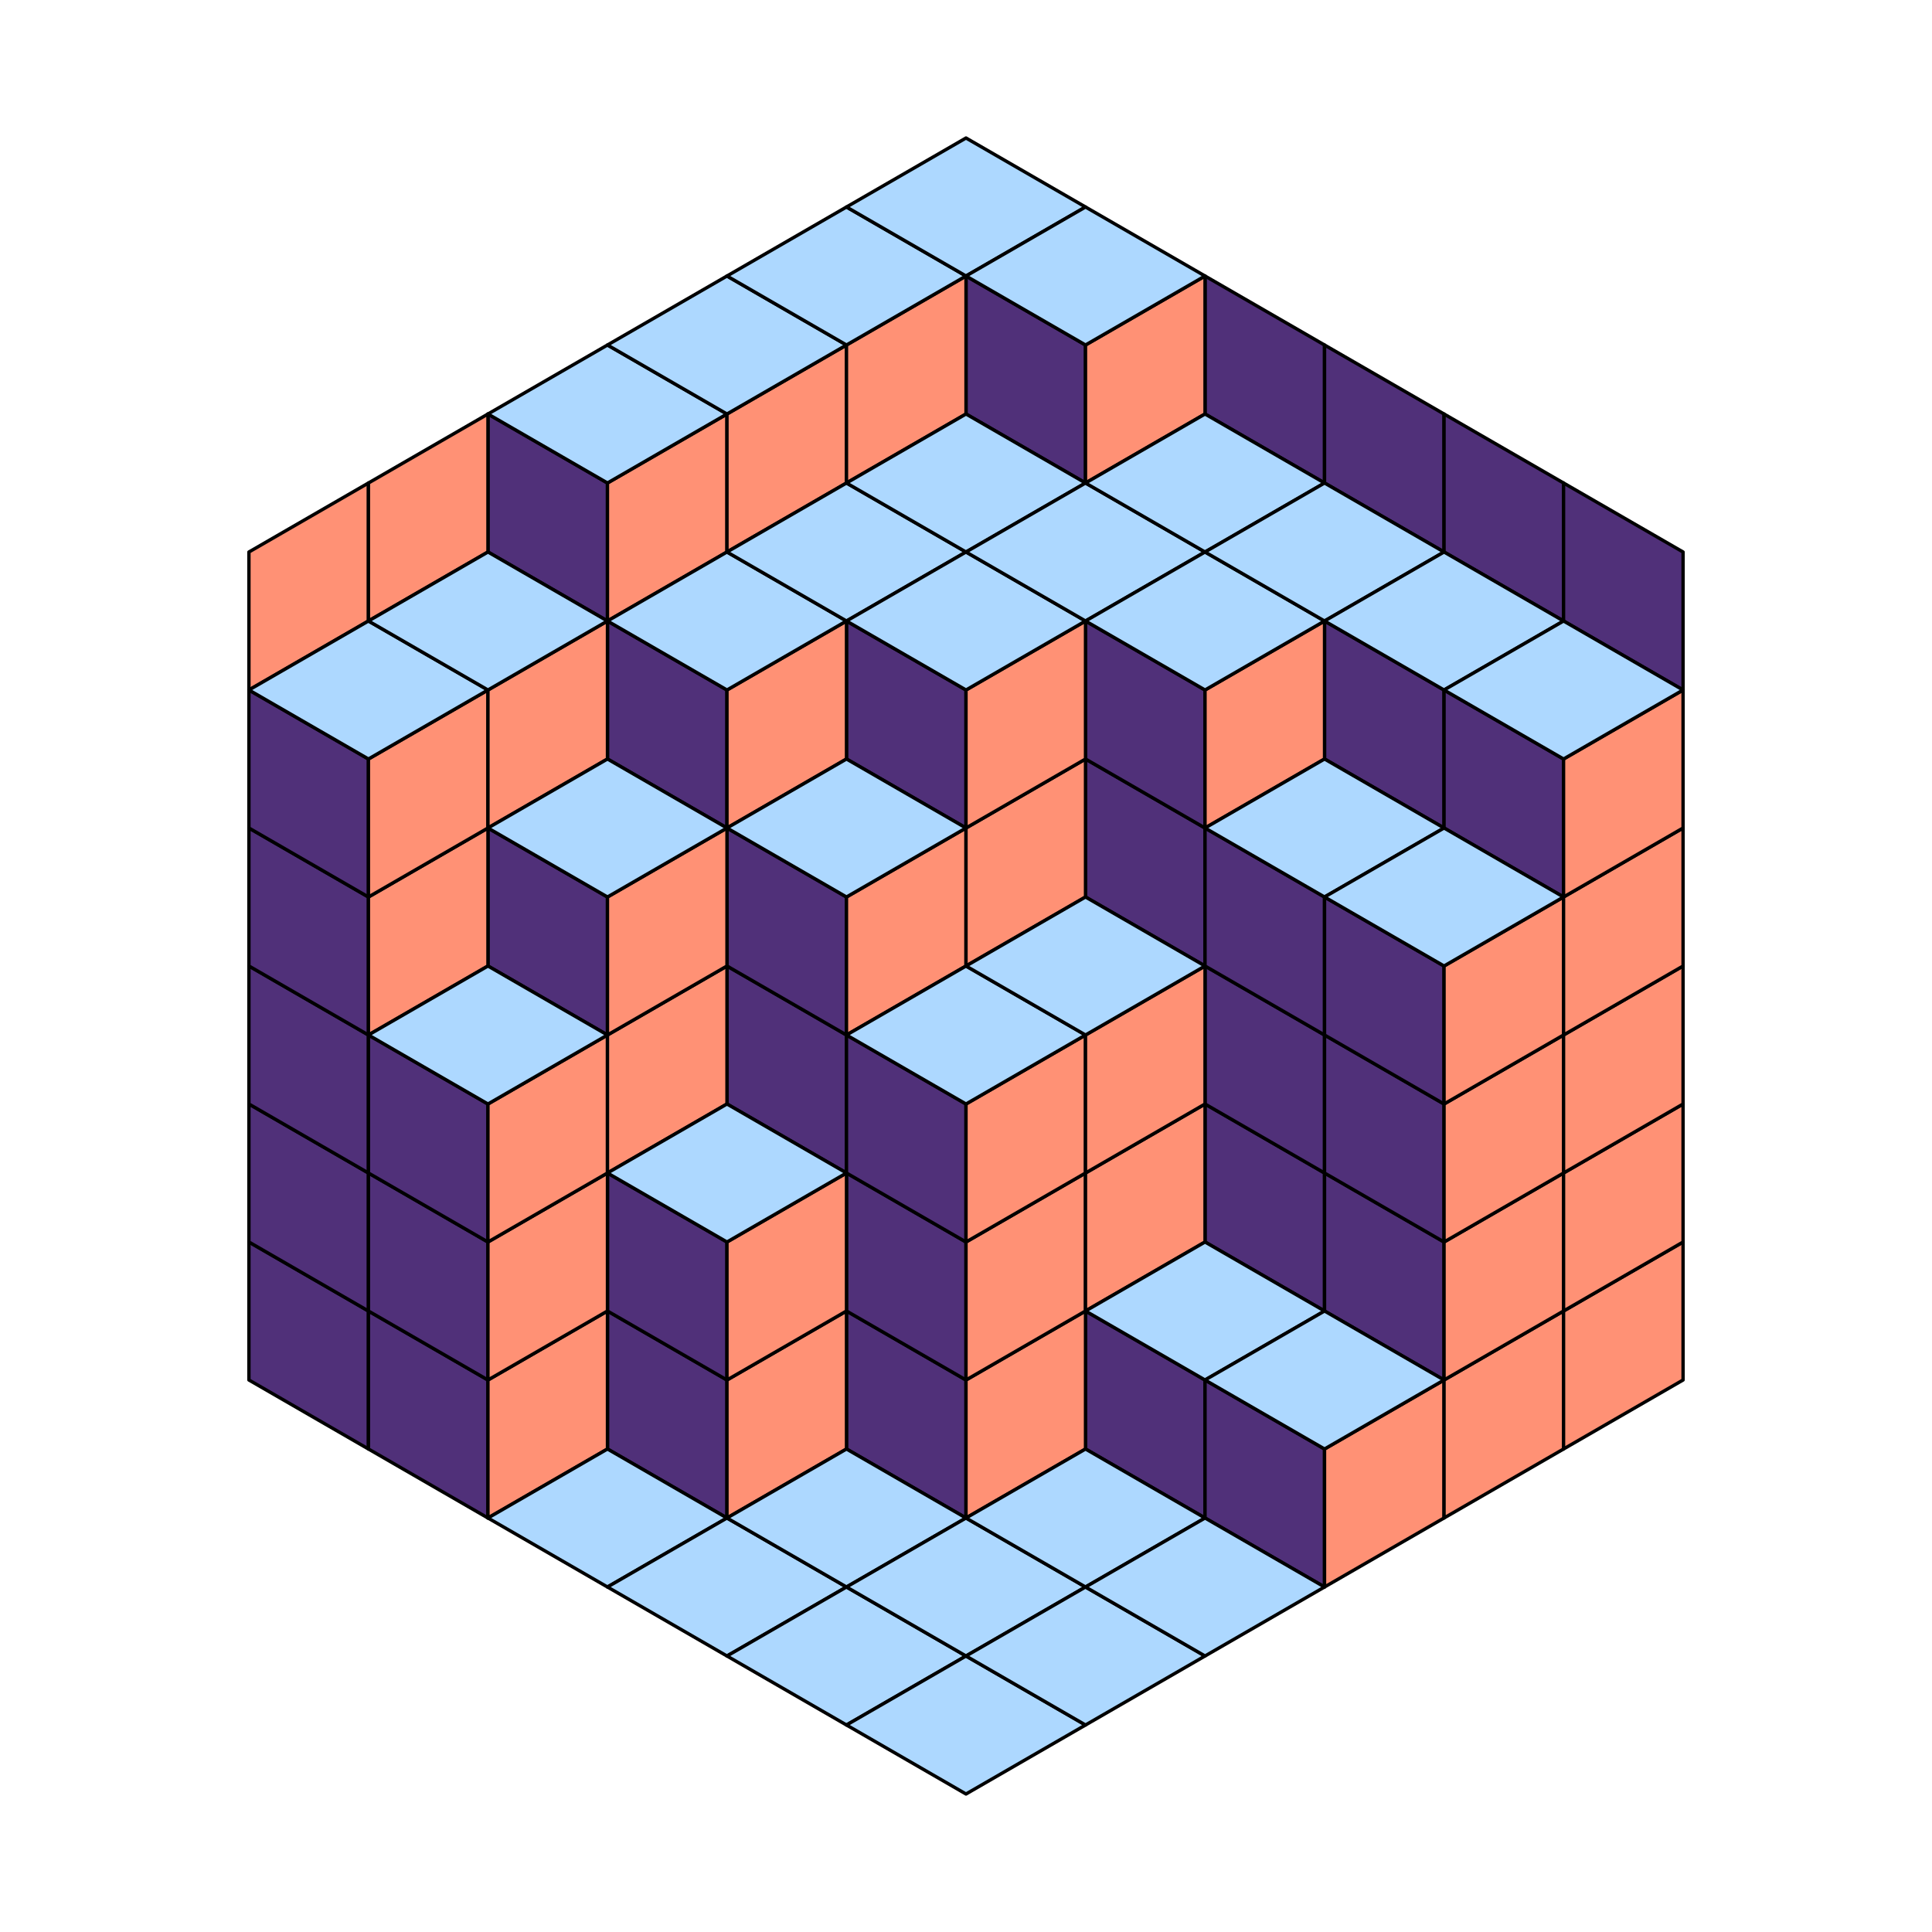 <?xml version="1.0" encoding="utf-8" standalone="no"?>
<!DOCTYPE svg PUBLIC "-//W3C//DTD SVG 1.1//EN"
  "http://www.w3.org/Graphics/SVG/1.1/DTD/svg11.dtd">
<svg xmlns:xlink="http://www.w3.org/1999/xlink" width="576pt" height="576pt" viewBox="0 0 576 576" xmlns="http://www.w3.org/2000/svg" version="1.1">
 <defs>
  <style type="text/css">*{stroke-linejoin: round; stroke-linecap: butt}</style>
 </defs>
 <g id="figure_1">
  <g id="patch_1">
   <path d="M 0 576 
L 576 576 
L 576 0 
L 0 0 
z
" style="fill: #ffffff"/>
  </g>
  <g id="axes_1">
   <g id="patch_2">
    <path d="M 109.846 390.857 
L 74.215 370.286 
L 74.215 411.429 
L 109.846 432 
z
" clip-path="url(#p9502f12ab7)" style="fill: #503079; stroke: #000000; stroke-linejoin: miter"/>
   </g>
   <g id="patch_3">
    <path d="M 145.477 411.429 
L 109.846 390.857 
L 109.846 432 
L 145.477 452.571 
z
" clip-path="url(#p9502f12ab7)" style="fill: #503079; stroke: #000000; stroke-linejoin: miter"/>
   </g>
   <g id="patch_4">
    <path d="M 216.738 411.429 
L 181.108 390.857 
L 181.108 432 
L 216.738 452.571 
z
" clip-path="url(#p9502f12ab7)" style="fill: #503079; stroke: #000000; stroke-linejoin: miter"/>
   </g>
   <g id="patch_5">
    <path d="M 288 411.429 
L 252.369 390.857 
L 252.369 432 
L 288 452.571 
z
" clip-path="url(#p9502f12ab7)" style="fill: #503079; stroke: #000000; stroke-linejoin: miter"/>
   </g>
   <g id="patch_6">
    <path d="M 359.262 411.429 
L 323.631 390.857 
L 323.631 432 
L 359.262 452.571 
z
" clip-path="url(#p9502f12ab7)" style="fill: #503079; stroke: #000000; stroke-linejoin: miter"/>
   </g>
   <g id="patch_7">
    <path d="M 394.892 432 
L 359.262 411.429 
L 359.262 452.571 
L 394.892 473.143 
z
" clip-path="url(#p9502f12ab7)" style="fill: #503079; stroke: #000000; stroke-linejoin: miter"/>
   </g>
   <g id="patch_8">
    <path d="M 109.846 349.714 
L 74.215 329.143 
L 74.215 370.286 
L 109.846 390.857 
z
" clip-path="url(#p9502f12ab7)" style="fill: #503079; stroke: #000000; stroke-linejoin: miter"/>
   </g>
   <g id="patch_9">
    <path d="M 145.477 370.286 
L 109.846 349.714 
L 109.846 390.857 
L 145.477 411.429 
z
" clip-path="url(#p9502f12ab7)" style="fill: #503079; stroke: #000000; stroke-linejoin: miter"/>
   </g>
   <g id="patch_10">
    <path d="M 216.738 370.286 
L 181.108 349.714 
L 181.108 390.857 
L 216.738 411.429 
z
" clip-path="url(#p9502f12ab7)" style="fill: #503079; stroke: #000000; stroke-linejoin: miter"/>
   </g>
   <g id="patch_11">
    <path d="M 288 370.286 
L 252.369 349.714 
L 252.369 390.857 
L 288 411.429 
z
" clip-path="url(#p9502f12ab7)" style="fill: #503079; stroke: #000000; stroke-linejoin: miter"/>
   </g>
   <g id="patch_12">
    <path d="M 394.892 349.714 
L 359.262 329.143 
L 359.262 370.286 
L 394.892 390.857 
z
" clip-path="url(#p9502f12ab7)" style="fill: #503079; stroke: #000000; stroke-linejoin: miter"/>
   </g>
   <g id="patch_13">
    <path d="M 430.523 370.286 
L 394.892 349.714 
L 394.892 390.857 
L 430.523 411.429 
z
" clip-path="url(#p9502f12ab7)" style="fill: #503079; stroke: #000000; stroke-linejoin: miter"/>
   </g>
   <g id="patch_14">
    <path d="M 109.846 308.571 
L 74.215 288 
L 74.215 329.143 
L 109.846 349.714 
z
" clip-path="url(#p9502f12ab7)" style="fill: #503079; stroke: #000000; stroke-linejoin: miter"/>
   </g>
   <g id="patch_15">
    <path d="M 145.477 329.143 
L 109.846 308.571 
L 109.846 349.714 
L 145.477 370.286 
z
" clip-path="url(#p9502f12ab7)" style="fill: #503079; stroke: #000000; stroke-linejoin: miter"/>
   </g>
   <g id="patch_16">
    <path d="M 252.369 308.571 
L 216.738 288 
L 216.738 329.143 
L 252.369 349.714 
z
" clip-path="url(#p9502f12ab7)" style="fill: #503079; stroke: #000000; stroke-linejoin: miter"/>
   </g>
   <g id="patch_17">
    <path d="M 288 329.143 
L 252.369 308.571 
L 252.369 349.714 
L 288 370.286 
z
" clip-path="url(#p9502f12ab7)" style="fill: #503079; stroke: #000000; stroke-linejoin: miter"/>
   </g>
   <g id="patch_18">
    <path d="M 394.892 308.571 
L 359.262 288 
L 359.262 329.143 
L 394.892 349.714 
z
" clip-path="url(#p9502f12ab7)" style="fill: #503079; stroke: #000000; stroke-linejoin: miter"/>
   </g>
   <g id="patch_19">
    <path d="M 430.523 329.143 
L 394.892 308.571 
L 394.892 349.714 
L 430.523 370.286 
z
" clip-path="url(#p9502f12ab7)" style="fill: #503079; stroke: #000000; stroke-linejoin: miter"/>
   </g>
   <g id="patch_20">
    <path d="M 109.846 267.429 
L 74.215 246.857 
L 74.215 288 
L 109.846 308.571 
z
" clip-path="url(#p9502f12ab7)" style="fill: #503079; stroke: #000000; stroke-linejoin: miter"/>
   </g>
   <g id="patch_21">
    <path d="M 181.108 267.429 
L 145.477 246.857 
L 145.477 288 
L 181.108 308.571 
z
" clip-path="url(#p9502f12ab7)" style="fill: #503079; stroke: #000000; stroke-linejoin: miter"/>
   </g>
   <g id="patch_22">
    <path d="M 252.369 267.429 
L 216.738 246.857 
L 216.738 288 
L 252.369 308.571 
z
" clip-path="url(#p9502f12ab7)" style="fill: #503079; stroke: #000000; stroke-linejoin: miter"/>
   </g>
   <g id="patch_23">
    <path d="M 359.262 246.857 
L 323.631 226.286 
L 323.631 267.429 
L 359.262 288 
z
" clip-path="url(#p9502f12ab7)" style="fill: #503079; stroke: #000000; stroke-linejoin: miter"/>
   </g>
   <g id="patch_24">
    <path d="M 394.892 267.429 
L 359.262 246.857 
L 359.262 288 
L 394.892 308.571 
z
" clip-path="url(#p9502f12ab7)" style="fill: #503079; stroke: #000000; stroke-linejoin: miter"/>
   </g>
   <g id="patch_25">
    <path d="M 430.523 288 
L 394.892 267.429 
L 394.892 308.571 
L 430.523 329.143 
z
" clip-path="url(#p9502f12ab7)" style="fill: #503079; stroke: #000000; stroke-linejoin: miter"/>
   </g>
   <g id="patch_26">
    <path d="M 109.846 226.286 
L 74.215 205.714 
L 74.215 246.857 
L 109.846 267.429 
z
" clip-path="url(#p9502f12ab7)" style="fill: #503079; stroke: #000000; stroke-linejoin: miter"/>
   </g>
   <g id="patch_27">
    <path d="M 216.738 205.714 
L 181.108 185.143 
L 181.108 226.286 
L 216.738 246.857 
z
" clip-path="url(#p9502f12ab7)" style="fill: #503079; stroke: #000000; stroke-linejoin: miter"/>
   </g>
   <g id="patch_28">
    <path d="M 288 205.714 
L 252.369 185.143 
L 252.369 226.286 
L 288 246.857 
z
" clip-path="url(#p9502f12ab7)" style="fill: #503079; stroke: #000000; stroke-linejoin: miter"/>
   </g>
   <g id="patch_29">
    <path d="M 359.262 205.714 
L 323.631 185.143 
L 323.631 226.286 
L 359.262 246.857 
z
" clip-path="url(#p9502f12ab7)" style="fill: #503079; stroke: #000000; stroke-linejoin: miter"/>
   </g>
   <g id="patch_30">
    <path d="M 430.523 205.714 
L 394.892 185.143 
L 394.892 226.286 
L 430.523 246.857 
z
" clip-path="url(#p9502f12ab7)" style="fill: #503079; stroke: #000000; stroke-linejoin: miter"/>
   </g>
   <g id="patch_31">
    <path d="M 466.154 226.286 
L 430.523 205.714 
L 430.523 246.857 
L 466.154 267.429 
z
" clip-path="url(#p9502f12ab7)" style="fill: #503079; stroke: #000000; stroke-linejoin: miter"/>
   </g>
   <g id="patch_32">
    <path d="M 181.108 144 
L 145.477 123.429 
L 145.477 164.571 
L 181.108 185.143 
z
" clip-path="url(#p9502f12ab7)" style="fill: #503079; stroke: #000000; stroke-linejoin: miter"/>
   </g>
   <g id="patch_33">
    <path d="M 323.631 102.857 
L 288 82.286 
L 288 123.429 
L 323.631 144 
z
" clip-path="url(#p9502f12ab7)" style="fill: #503079; stroke: #000000; stroke-linejoin: miter"/>
   </g>
   <g id="patch_34">
    <path d="M 394.892 102.857 
L 359.262 82.286 
L 359.262 123.429 
L 394.892 144 
z
" clip-path="url(#p9502f12ab7)" style="fill: #503079; stroke: #000000; stroke-linejoin: miter"/>
   </g>
   <g id="patch_35">
    <path d="M 430.523 123.429 
L 394.892 102.857 
L 394.892 144 
L 430.523 164.571 
z
" clip-path="url(#p9502f12ab7)" style="fill: #503079; stroke: #000000; stroke-linejoin: miter"/>
   </g>
   <g id="patch_36">
    <path d="M 466.154 144 
L 430.523 123.429 
L 430.523 164.571 
L 466.154 185.143 
z
" clip-path="url(#p9502f12ab7)" style="fill: #503079; stroke: #000000; stroke-linejoin: miter"/>
   </g>
   <g id="patch_37">
    <path d="M 501.785 164.571 
L 466.154 144 
L 466.154 185.143 
L 501.785 205.714 
z
" clip-path="url(#p9502f12ab7)" style="fill: #503079; stroke: #000000; stroke-linejoin: miter"/>
   </g>
   <g id="patch_38">
    <path d="M 181.108 390.857 
L 145.477 411.429 
L 145.477 452.571 
L 181.108 432 
z
" clip-path="url(#p9502f12ab7)" style="fill: #ff9175; stroke: #000000; stroke-linejoin: miter"/>
   </g>
   <g id="patch_39">
    <path d="M 252.369 390.857 
L 216.738 411.429 
L 216.738 452.571 
L 252.369 432 
z
" clip-path="url(#p9502f12ab7)" style="fill: #ff9175; stroke: #000000; stroke-linejoin: miter"/>
   </g>
   <g id="patch_40">
    <path d="M 323.631 390.857 
L 288 411.429 
L 288 452.571 
L 323.631 432 
z
" clip-path="url(#p9502f12ab7)" style="fill: #ff9175; stroke: #000000; stroke-linejoin: miter"/>
   </g>
   <g id="patch_41">
    <path d="M 430.523 411.429 
L 394.892 432 
L 394.892 473.143 
L 430.523 452.571 
z
" clip-path="url(#p9502f12ab7)" style="fill: #ff9175; stroke: #000000; stroke-linejoin: miter"/>
   </g>
   <g id="patch_42">
    <path d="M 466.154 390.857 
L 430.523 411.429 
L 430.523 452.571 
L 466.154 432 
z
" clip-path="url(#p9502f12ab7)" style="fill: #ff9175; stroke: #000000; stroke-linejoin: miter"/>
   </g>
   <g id="patch_43">
    <path d="M 501.785 370.286 
L 466.154 390.857 
L 466.154 432 
L 501.785 411.429 
z
" clip-path="url(#p9502f12ab7)" style="fill: #ff9175; stroke: #000000; stroke-linejoin: miter"/>
   </g>
   <g id="patch_44">
    <path d="M 181.108 349.714 
L 145.477 370.286 
L 145.477 411.429 
L 181.108 390.857 
z
" clip-path="url(#p9502f12ab7)" style="fill: #ff9175; stroke: #000000; stroke-linejoin: miter"/>
   </g>
   <g id="patch_45">
    <path d="M 252.369 349.714 
L 216.738 370.286 
L 216.738 411.429 
L 252.369 390.857 
z
" clip-path="url(#p9502f12ab7)" style="fill: #ff9175; stroke: #000000; stroke-linejoin: miter"/>
   </g>
   <g id="patch_46">
    <path d="M 323.631 349.714 
L 288 370.286 
L 288 411.429 
L 323.631 390.857 
z
" clip-path="url(#p9502f12ab7)" style="fill: #ff9175; stroke: #000000; stroke-linejoin: miter"/>
   </g>
   <g id="patch_47">
    <path d="M 359.262 329.143 
L 323.631 349.714 
L 323.631 390.857 
L 359.262 370.286 
z
" clip-path="url(#p9502f12ab7)" style="fill: #ff9175; stroke: #000000; stroke-linejoin: miter"/>
   </g>
   <g id="patch_48">
    <path d="M 466.154 349.714 
L 430.523 370.286 
L 430.523 411.429 
L 466.154 390.857 
z
" clip-path="url(#p9502f12ab7)" style="fill: #ff9175; stroke: #000000; stroke-linejoin: miter"/>
   </g>
   <g id="patch_49">
    <path d="M 501.785 329.143 
L 466.154 349.714 
L 466.154 390.857 
L 501.785 370.286 
z
" clip-path="url(#p9502f12ab7)" style="fill: #ff9175; stroke: #000000; stroke-linejoin: miter"/>
   </g>
   <g id="patch_50">
    <path d="M 181.108 308.571 
L 145.477 329.143 
L 145.477 370.286 
L 181.108 349.714 
z
" clip-path="url(#p9502f12ab7)" style="fill: #ff9175; stroke: #000000; stroke-linejoin: miter"/>
   </g>
   <g id="patch_51">
    <path d="M 216.738 288 
L 181.108 308.571 
L 181.108 349.714 
L 216.738 329.143 
z
" clip-path="url(#p9502f12ab7)" style="fill: #ff9175; stroke: #000000; stroke-linejoin: miter"/>
   </g>
   <g id="patch_52">
    <path d="M 323.631 308.571 
L 288 329.143 
L 288 370.286 
L 323.631 349.714 
z
" clip-path="url(#p9502f12ab7)" style="fill: #ff9175; stroke: #000000; stroke-linejoin: miter"/>
   </g>
   <g id="patch_53">
    <path d="M 359.262 288 
L 323.631 308.571 
L 323.631 349.714 
L 359.262 329.143 
z
" clip-path="url(#p9502f12ab7)" style="fill: #ff9175; stroke: #000000; stroke-linejoin: miter"/>
   </g>
   <g id="patch_54">
    <path d="M 466.154 308.571 
L 430.523 329.143 
L 430.523 370.286 
L 466.154 349.714 
z
" clip-path="url(#p9502f12ab7)" style="fill: #ff9175; stroke: #000000; stroke-linejoin: miter"/>
   </g>
   <g id="patch_55">
    <path d="M 501.785 288 
L 466.154 308.571 
L 466.154 349.714 
L 501.785 329.143 
z
" clip-path="url(#p9502f12ab7)" style="fill: #ff9175; stroke: #000000; stroke-linejoin: miter"/>
   </g>
   <g id="patch_56">
    <path d="M 145.477 246.857 
L 109.846 267.429 
L 109.846 308.571 
L 145.477 288 
z
" clip-path="url(#p9502f12ab7)" style="fill: #ff9175; stroke: #000000; stroke-linejoin: miter"/>
   </g>
   <g id="patch_57">
    <path d="M 216.738 246.857 
L 181.108 267.429 
L 181.108 308.571 
L 216.738 288 
z
" clip-path="url(#p9502f12ab7)" style="fill: #ff9175; stroke: #000000; stroke-linejoin: miter"/>
   </g>
   <g id="patch_58">
    <path d="M 288 246.857 
L 252.369 267.429 
L 252.369 308.571 
L 288 288 
z
" clip-path="url(#p9502f12ab7)" style="fill: #ff9175; stroke: #000000; stroke-linejoin: miter"/>
   </g>
   <g id="patch_59">
    <path d="M 323.631 226.286 
L 288 246.857 
L 288 288 
L 323.631 267.429 
z
" clip-path="url(#p9502f12ab7)" style="fill: #ff9175; stroke: #000000; stroke-linejoin: miter"/>
   </g>
   <g id="patch_60">
    <path d="M 466.154 267.429 
L 430.523 288 
L 430.523 329.143 
L 466.154 308.571 
z
" clip-path="url(#p9502f12ab7)" style="fill: #ff9175; stroke: #000000; stroke-linejoin: miter"/>
   </g>
   <g id="patch_61">
    <path d="M 501.785 246.857 
L 466.154 267.429 
L 466.154 308.571 
L 501.785 288 
z
" clip-path="url(#p9502f12ab7)" style="fill: #ff9175; stroke: #000000; stroke-linejoin: miter"/>
   </g>
   <g id="patch_62">
    <path d="M 145.477 205.714 
L 109.846 226.286 
L 109.846 267.429 
L 145.477 246.857 
z
" clip-path="url(#p9502f12ab7)" style="fill: #ff9175; stroke: #000000; stroke-linejoin: miter"/>
   </g>
   <g id="patch_63">
    <path d="M 181.108 185.143 
L 145.477 205.714 
L 145.477 246.857 
L 181.108 226.286 
z
" clip-path="url(#p9502f12ab7)" style="fill: #ff9175; stroke: #000000; stroke-linejoin: miter"/>
   </g>
   <g id="patch_64">
    <path d="M 252.369 185.143 
L 216.738 205.714 
L 216.738 246.857 
L 252.369 226.286 
z
" clip-path="url(#p9502f12ab7)" style="fill: #ff9175; stroke: #000000; stroke-linejoin: miter"/>
   </g>
   <g id="patch_65">
    <path d="M 323.631 185.143 
L 288 205.714 
L 288 246.857 
L 323.631 226.286 
z
" clip-path="url(#p9502f12ab7)" style="fill: #ff9175; stroke: #000000; stroke-linejoin: miter"/>
   </g>
   <g id="patch_66">
    <path d="M 394.892 185.143 
L 359.262 205.714 
L 359.262 246.857 
L 394.892 226.286 
z
" clip-path="url(#p9502f12ab7)" style="fill: #ff9175; stroke: #000000; stroke-linejoin: miter"/>
   </g>
   <g id="patch_67">
    <path d="M 501.785 205.714 
L 466.154 226.286 
L 466.154 267.429 
L 501.785 246.857 
z
" clip-path="url(#p9502f12ab7)" style="fill: #ff9175; stroke: #000000; stroke-linejoin: miter"/>
   </g>
   <g id="patch_68">
    <path d="M 109.846 144 
L 74.215 164.571 
L 74.215 205.714 
L 109.846 185.143 
z
" clip-path="url(#p9502f12ab7)" style="fill: #ff9175; stroke: #000000; stroke-linejoin: miter"/>
   </g>
   <g id="patch_69">
    <path d="M 145.477 123.429 
L 109.846 144 
L 109.846 185.143 
L 145.477 164.571 
z
" clip-path="url(#p9502f12ab7)" style="fill: #ff9175; stroke: #000000; stroke-linejoin: miter"/>
   </g>
   <g id="patch_70">
    <path d="M 216.738 123.429 
L 181.108 144 
L 181.108 185.143 
L 216.738 164.571 
z
" clip-path="url(#p9502f12ab7)" style="fill: #ff9175; stroke: #000000; stroke-linejoin: miter"/>
   </g>
   <g id="patch_71">
    <path d="M 252.369 102.857 
L 216.738 123.429 
L 216.738 164.571 
L 252.369 144 
z
" clip-path="url(#p9502f12ab7)" style="fill: #ff9175; stroke: #000000; stroke-linejoin: miter"/>
   </g>
   <g id="patch_72">
    <path d="M 288 82.286 
L 252.369 102.857 
L 252.369 144 
L 288 123.429 
z
" clip-path="url(#p9502f12ab7)" style="fill: #ff9175; stroke: #000000; stroke-linejoin: miter"/>
   </g>
   <g id="patch_73">
    <path d="M 359.262 82.286 
L 323.631 102.857 
L 323.631 144 
L 359.262 123.429 
z
" clip-path="url(#p9502f12ab7)" style="fill: #ff9175; stroke: #000000; stroke-linejoin: miter"/>
   </g>
   <g id="patch_74">
    <path d="M 181.108 432 
L 145.477 452.571 
L 181.108 473.143 
L 216.738 452.571 
z
" clip-path="url(#p9502f12ab7)" style="fill: #add8ff; stroke: #000000; stroke-linejoin: miter"/>
   </g>
   <g id="patch_75">
    <path d="M 216.738 452.571 
L 181.108 473.143 
L 216.738 493.714 
L 252.369 473.143 
z
" clip-path="url(#p9502f12ab7)" style="fill: #add8ff; stroke: #000000; stroke-linejoin: miter"/>
   </g>
   <g id="patch_76">
    <path d="M 252.369 473.143 
L 216.738 493.714 
L 252.369 514.286 
L 288 493.714 
z
" clip-path="url(#p9502f12ab7)" style="fill: #add8ff; stroke: #000000; stroke-linejoin: miter"/>
   </g>
   <g id="patch_77">
    <path d="M 252.369 432 
L 216.738 452.571 
L 252.369 473.143 
L 288 452.571 
z
" clip-path="url(#p9502f12ab7)" style="fill: #add8ff; stroke: #000000; stroke-linejoin: miter"/>
   </g>
   <g id="patch_78">
    <path d="M 288 493.714 
L 252.369 514.286 
L 288 534.857 
L 323.631 514.286 
z
" clip-path="url(#p9502f12ab7)" style="fill: #add8ff; stroke: #000000; stroke-linejoin: miter"/>
   </g>
   <g id="patch_79">
    <path d="M 288 452.571 
L 252.369 473.143 
L 288 493.714 
L 323.631 473.143 
z
" clip-path="url(#p9502f12ab7)" style="fill: #add8ff; stroke: #000000; stroke-linejoin: miter"/>
   </g>
   <g id="patch_80">
    <path d="M 323.631 473.143 
L 288 493.714 
L 323.631 514.286 
L 359.262 493.714 
z
" clip-path="url(#p9502f12ab7)" style="fill: #add8ff; stroke: #000000; stroke-linejoin: miter"/>
   </g>
   <g id="patch_81">
    <path d="M 323.631 432 
L 288 452.571 
L 323.631 473.143 
L 359.262 452.571 
z
" clip-path="url(#p9502f12ab7)" style="fill: #add8ff; stroke: #000000; stroke-linejoin: miter"/>
   </g>
   <g id="patch_82">
    <path d="M 359.262 452.571 
L 323.631 473.143 
L 359.262 493.714 
L 394.892 473.143 
z
" clip-path="url(#p9502f12ab7)" style="fill: #add8ff; stroke: #000000; stroke-linejoin: miter"/>
   </g>
   <g id="patch_83">
    <path d="M 359.262 370.286 
L 323.631 390.857 
L 359.262 411.429 
L 394.892 390.857 
z
" clip-path="url(#p9502f12ab7)" style="fill: #add8ff; stroke: #000000; stroke-linejoin: miter"/>
   </g>
   <g id="patch_84">
    <path d="M 394.892 390.857 
L 359.262 411.429 
L 394.892 432 
L 430.523 411.429 
z
" clip-path="url(#p9502f12ab7)" style="fill: #add8ff; stroke: #000000; stroke-linejoin: miter"/>
   </g>
   <g id="patch_85">
    <path d="M 216.738 329.143 
L 181.108 349.714 
L 216.738 370.286 
L 252.369 349.714 
z
" clip-path="url(#p9502f12ab7)" style="fill: #add8ff; stroke: #000000; stroke-linejoin: miter"/>
   </g>
   <g id="patch_86">
    <path d="M 145.477 288 
L 109.846 308.571 
L 145.477 329.143 
L 181.108 308.571 
z
" clip-path="url(#p9502f12ab7)" style="fill: #add8ff; stroke: #000000; stroke-linejoin: miter"/>
   </g>
   <g id="patch_87">
    <path d="M 288 288 
L 252.369 308.571 
L 288 329.143 
L 323.631 308.571 
z
" clip-path="url(#p9502f12ab7)" style="fill: #add8ff; stroke: #000000; stroke-linejoin: miter"/>
   </g>
   <g id="patch_88">
    <path d="M 323.631 267.429 
L 288 288 
L 323.631 308.571 
L 359.262 288 
z
" clip-path="url(#p9502f12ab7)" style="fill: #add8ff; stroke: #000000; stroke-linejoin: miter"/>
   </g>
   <g id="patch_89">
    <path d="M 181.108 226.286 
L 145.477 246.857 
L 181.108 267.429 
L 216.738 246.857 
z
" clip-path="url(#p9502f12ab7)" style="fill: #add8ff; stroke: #000000; stroke-linejoin: miter"/>
   </g>
   <g id="patch_90">
    <path d="M 252.369 226.286 
L 216.738 246.857 
L 252.369 267.429 
L 288 246.857 
z
" clip-path="url(#p9502f12ab7)" style="fill: #add8ff; stroke: #000000; stroke-linejoin: miter"/>
   </g>
   <g id="patch_91">
    <path d="M 394.892 226.286 
L 359.262 246.857 
L 394.892 267.429 
L 430.523 246.857 
z
" clip-path="url(#p9502f12ab7)" style="fill: #add8ff; stroke: #000000; stroke-linejoin: miter"/>
   </g>
   <g id="patch_92">
    <path d="M 430.523 246.857 
L 394.892 267.429 
L 430.523 288 
L 466.154 267.429 
z
" clip-path="url(#p9502f12ab7)" style="fill: #add8ff; stroke: #000000; stroke-linejoin: miter"/>
   </g>
   <g id="patch_93">
    <path d="M 109.846 185.143 
L 74.215 205.714 
L 109.846 226.286 
L 145.477 205.714 
z
" clip-path="url(#p9502f12ab7)" style="fill: #add8ff; stroke: #000000; stroke-linejoin: miter"/>
   </g>
   <g id="patch_94">
    <path d="M 145.477 164.571 
L 109.846 185.143 
L 145.477 205.714 
L 181.108 185.143 
z
" clip-path="url(#p9502f12ab7)" style="fill: #add8ff; stroke: #000000; stroke-linejoin: miter"/>
   </g>
   <g id="patch_95">
    <path d="M 216.738 164.571 
L 181.108 185.143 
L 216.738 205.714 
L 252.369 185.143 
z
" clip-path="url(#p9502f12ab7)" style="fill: #add8ff; stroke: #000000; stroke-linejoin: miter"/>
   </g>
   <g id="patch_96">
    <path d="M 252.369 144 
L 216.738 164.571 
L 252.369 185.143 
L 288 164.571 
z
" clip-path="url(#p9502f12ab7)" style="fill: #add8ff; stroke: #000000; stroke-linejoin: miter"/>
   </g>
   <g id="patch_97">
    <path d="M 288 164.571 
L 252.369 185.143 
L 288 205.714 
L 323.631 185.143 
z
" clip-path="url(#p9502f12ab7)" style="fill: #add8ff; stroke: #000000; stroke-linejoin: miter"/>
   </g>
   <g id="patch_98">
    <path d="M 288 123.429 
L 252.369 144 
L 288 164.571 
L 323.631 144 
z
" clip-path="url(#p9502f12ab7)" style="fill: #add8ff; stroke: #000000; stroke-linejoin: miter"/>
   </g>
   <g id="patch_99">
    <path d="M 323.631 144 
L 288 164.571 
L 323.631 185.143 
L 359.262 164.571 
z
" clip-path="url(#p9502f12ab7)" style="fill: #add8ff; stroke: #000000; stroke-linejoin: miter"/>
   </g>
   <g id="patch_100">
    <path d="M 359.262 164.571 
L 323.631 185.143 
L 359.262 205.714 
L 394.892 185.143 
z
" clip-path="url(#p9502f12ab7)" style="fill: #add8ff; stroke: #000000; stroke-linejoin: miter"/>
   </g>
   <g id="patch_101">
    <path d="M 359.262 123.429 
L 323.631 144 
L 359.262 164.571 
L 394.892 144 
z
" clip-path="url(#p9502f12ab7)" style="fill: #add8ff; stroke: #000000; stroke-linejoin: miter"/>
   </g>
   <g id="patch_102">
    <path d="M 394.892 144 
L 359.262 164.571 
L 394.892 185.143 
L 430.523 164.571 
z
" clip-path="url(#p9502f12ab7)" style="fill: #add8ff; stroke: #000000; stroke-linejoin: miter"/>
   </g>
   <g id="patch_103">
    <path d="M 430.523 164.571 
L 394.892 185.143 
L 430.523 205.714 
L 466.154 185.143 
z
" clip-path="url(#p9502f12ab7)" style="fill: #add8ff; stroke: #000000; stroke-linejoin: miter"/>
   </g>
   <g id="patch_104">
    <path d="M 466.154 185.143 
L 430.523 205.714 
L 466.154 226.286 
L 501.785 205.714 
z
" clip-path="url(#p9502f12ab7)" style="fill: #add8ff; stroke: #000000; stroke-linejoin: miter"/>
   </g>
   <g id="patch_105">
    <path d="M 181.108 102.857 
L 145.477 123.429 
L 181.108 144 
L 216.738 123.429 
z
" clip-path="url(#p9502f12ab7)" style="fill: #add8ff; stroke: #000000; stroke-linejoin: miter"/>
   </g>
   <g id="patch_106">
    <path d="M 216.738 82.286 
L 181.108 102.857 
L 216.738 123.429 
L 252.369 102.857 
z
" clip-path="url(#p9502f12ab7)" style="fill: #add8ff; stroke: #000000; stroke-linejoin: miter"/>
   </g>
   <g id="patch_107">
    <path d="M 252.369 61.714 
L 216.738 82.286 
L 252.369 102.857 
L 288 82.286 
z
" clip-path="url(#p9502f12ab7)" style="fill: #add8ff; stroke: #000000; stroke-linejoin: miter"/>
   </g>
   <g id="patch_108">
    <path d="M 288 41.143 
L 252.369 61.714 
L 288 82.286 
L 323.631 61.714 
z
" clip-path="url(#p9502f12ab7)" style="fill: #add8ff; stroke: #000000; stroke-linejoin: miter"/>
   </g>
   <g id="patch_109">
    <path d="M 323.631 61.714 
L 288 82.286 
L 323.631 102.857 
L 359.262 82.286 
z
" clip-path="url(#p9502f12ab7)" style="fill: #add8ff; stroke: #000000; stroke-linejoin: miter"/>
   </g>
  </g>
 </g>
 <defs>
  <clipPath id="p9502f12ab7">
   <rect x="33.073" y="0" width="509.855" height="576"/>
  </clipPath>
 </defs>
</svg>
